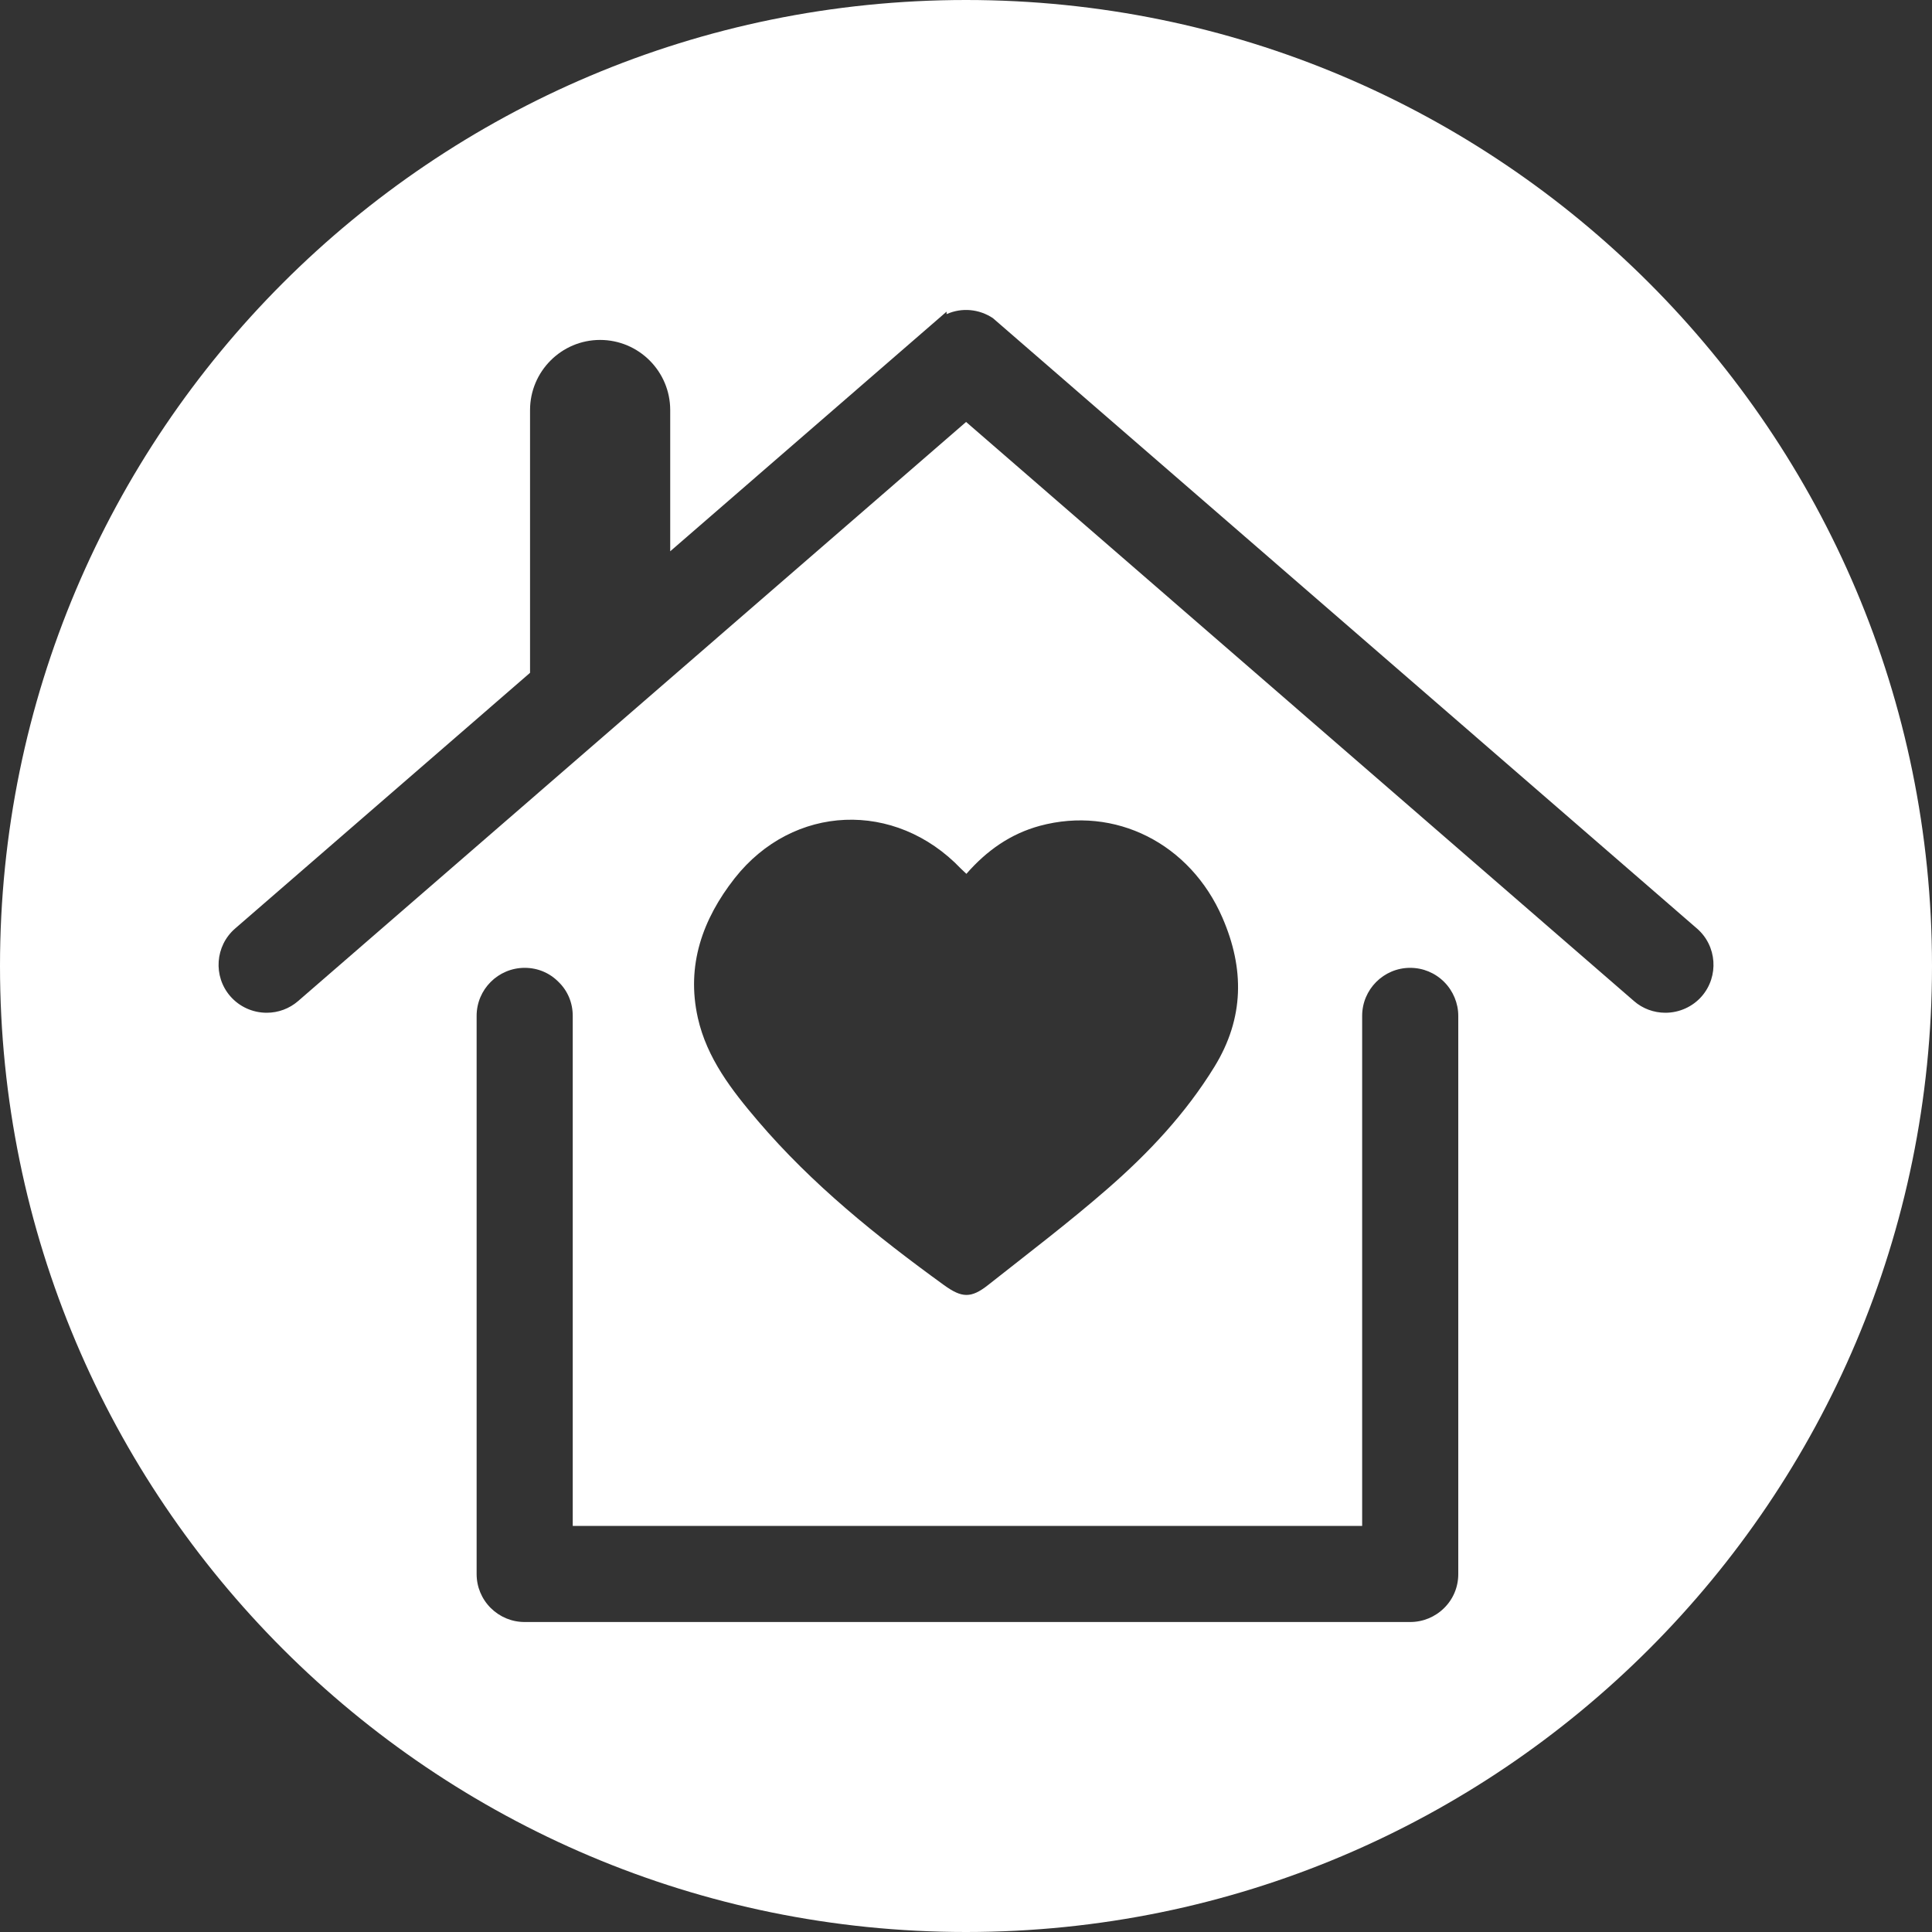 <svg width="200" height="200" viewBox="0 0 200 200" fill="none" xmlns="http://www.w3.org/2000/svg">
<rect x="0" y="0" width="200" height="200" fill="#333333" stroke="none"/>
<path d="M100 0C155.23 0 200 44.77 200 100C200 155.23 155.23 200 100 200C44.77 200 0 155.23 0 100C0 44.77 44.77 0 100 0ZM176.17 103.13C177.96 101.06 177.74 97.91 175.67 96.12C174.94 95.49 103.18 33.28 102.78 32.93C101.36 31.99 99.57 31.81 97.99 32.52V32.26L69.38 57.07V42.45C69.38 38.45 66.13 35.19 62.12 35.19C58.12 35.19 54.87 38.45 54.87 42.45V69.65L24.34 96.12C22.27 97.91 22.04 101.06 23.84 103.13C24.78 104.21 26.15 104.84 27.61 104.84C28.81 104.84 29.96 104.41 30.86 103.63L100.01 43.68L169.15 103.63C170.04 104.41 171.2 104.84 172.4 104.84C173.85 104.84 175.23 104.21 176.17 103.13ZM150.96 162.95V105.16C150.96 103.86 150.43 102.58 149.5 101.65C148.56 100.71 147.31 100.19 145.98 100.19C143.24 100.19 141.01 102.42 141.01 105.16V157.96H59.29V105.16C59.29 103.82 58.77 102.57 57.83 101.66C56.9 100.71 55.66 100.19 54.32 100.19C51.57 100.19 49.34 102.42 49.34 105.16V162.95C49.34 164.27 49.86 165.52 50.8 166.46C51.74 167.39 52.98 167.91 54.31 167.91H145.98C147.31 167.91 148.56 167.39 149.5 166.46C150.44 165.53 150.96 164.28 150.96 162.95ZM125.73 110.41C128.81 105.38 128.83 100.27 126.55 95.01C123.21 87.3 115.42 83.39 107.64 85.49C104.63 86.31 102.17 88.02 100.04 90.46C99.77 90.2 99.61 90.06 99.46 89.91C92.68 82.82 82.11 83.22 76.05 90.92C72.74 95.14 71.02 99.92 72.24 105.37C73.18 109.56 75.76 112.87 78.46 116.04C84.07 122.62 90.76 127.99 97.73 133.04C99.56 134.36 100.52 134.42 102.28 133.03C106.43 129.75 110.65 126.55 114.63 123.08C118.89 119.37 122.74 115.28 125.73 110.41Z" fill="white"/>
</svg>
